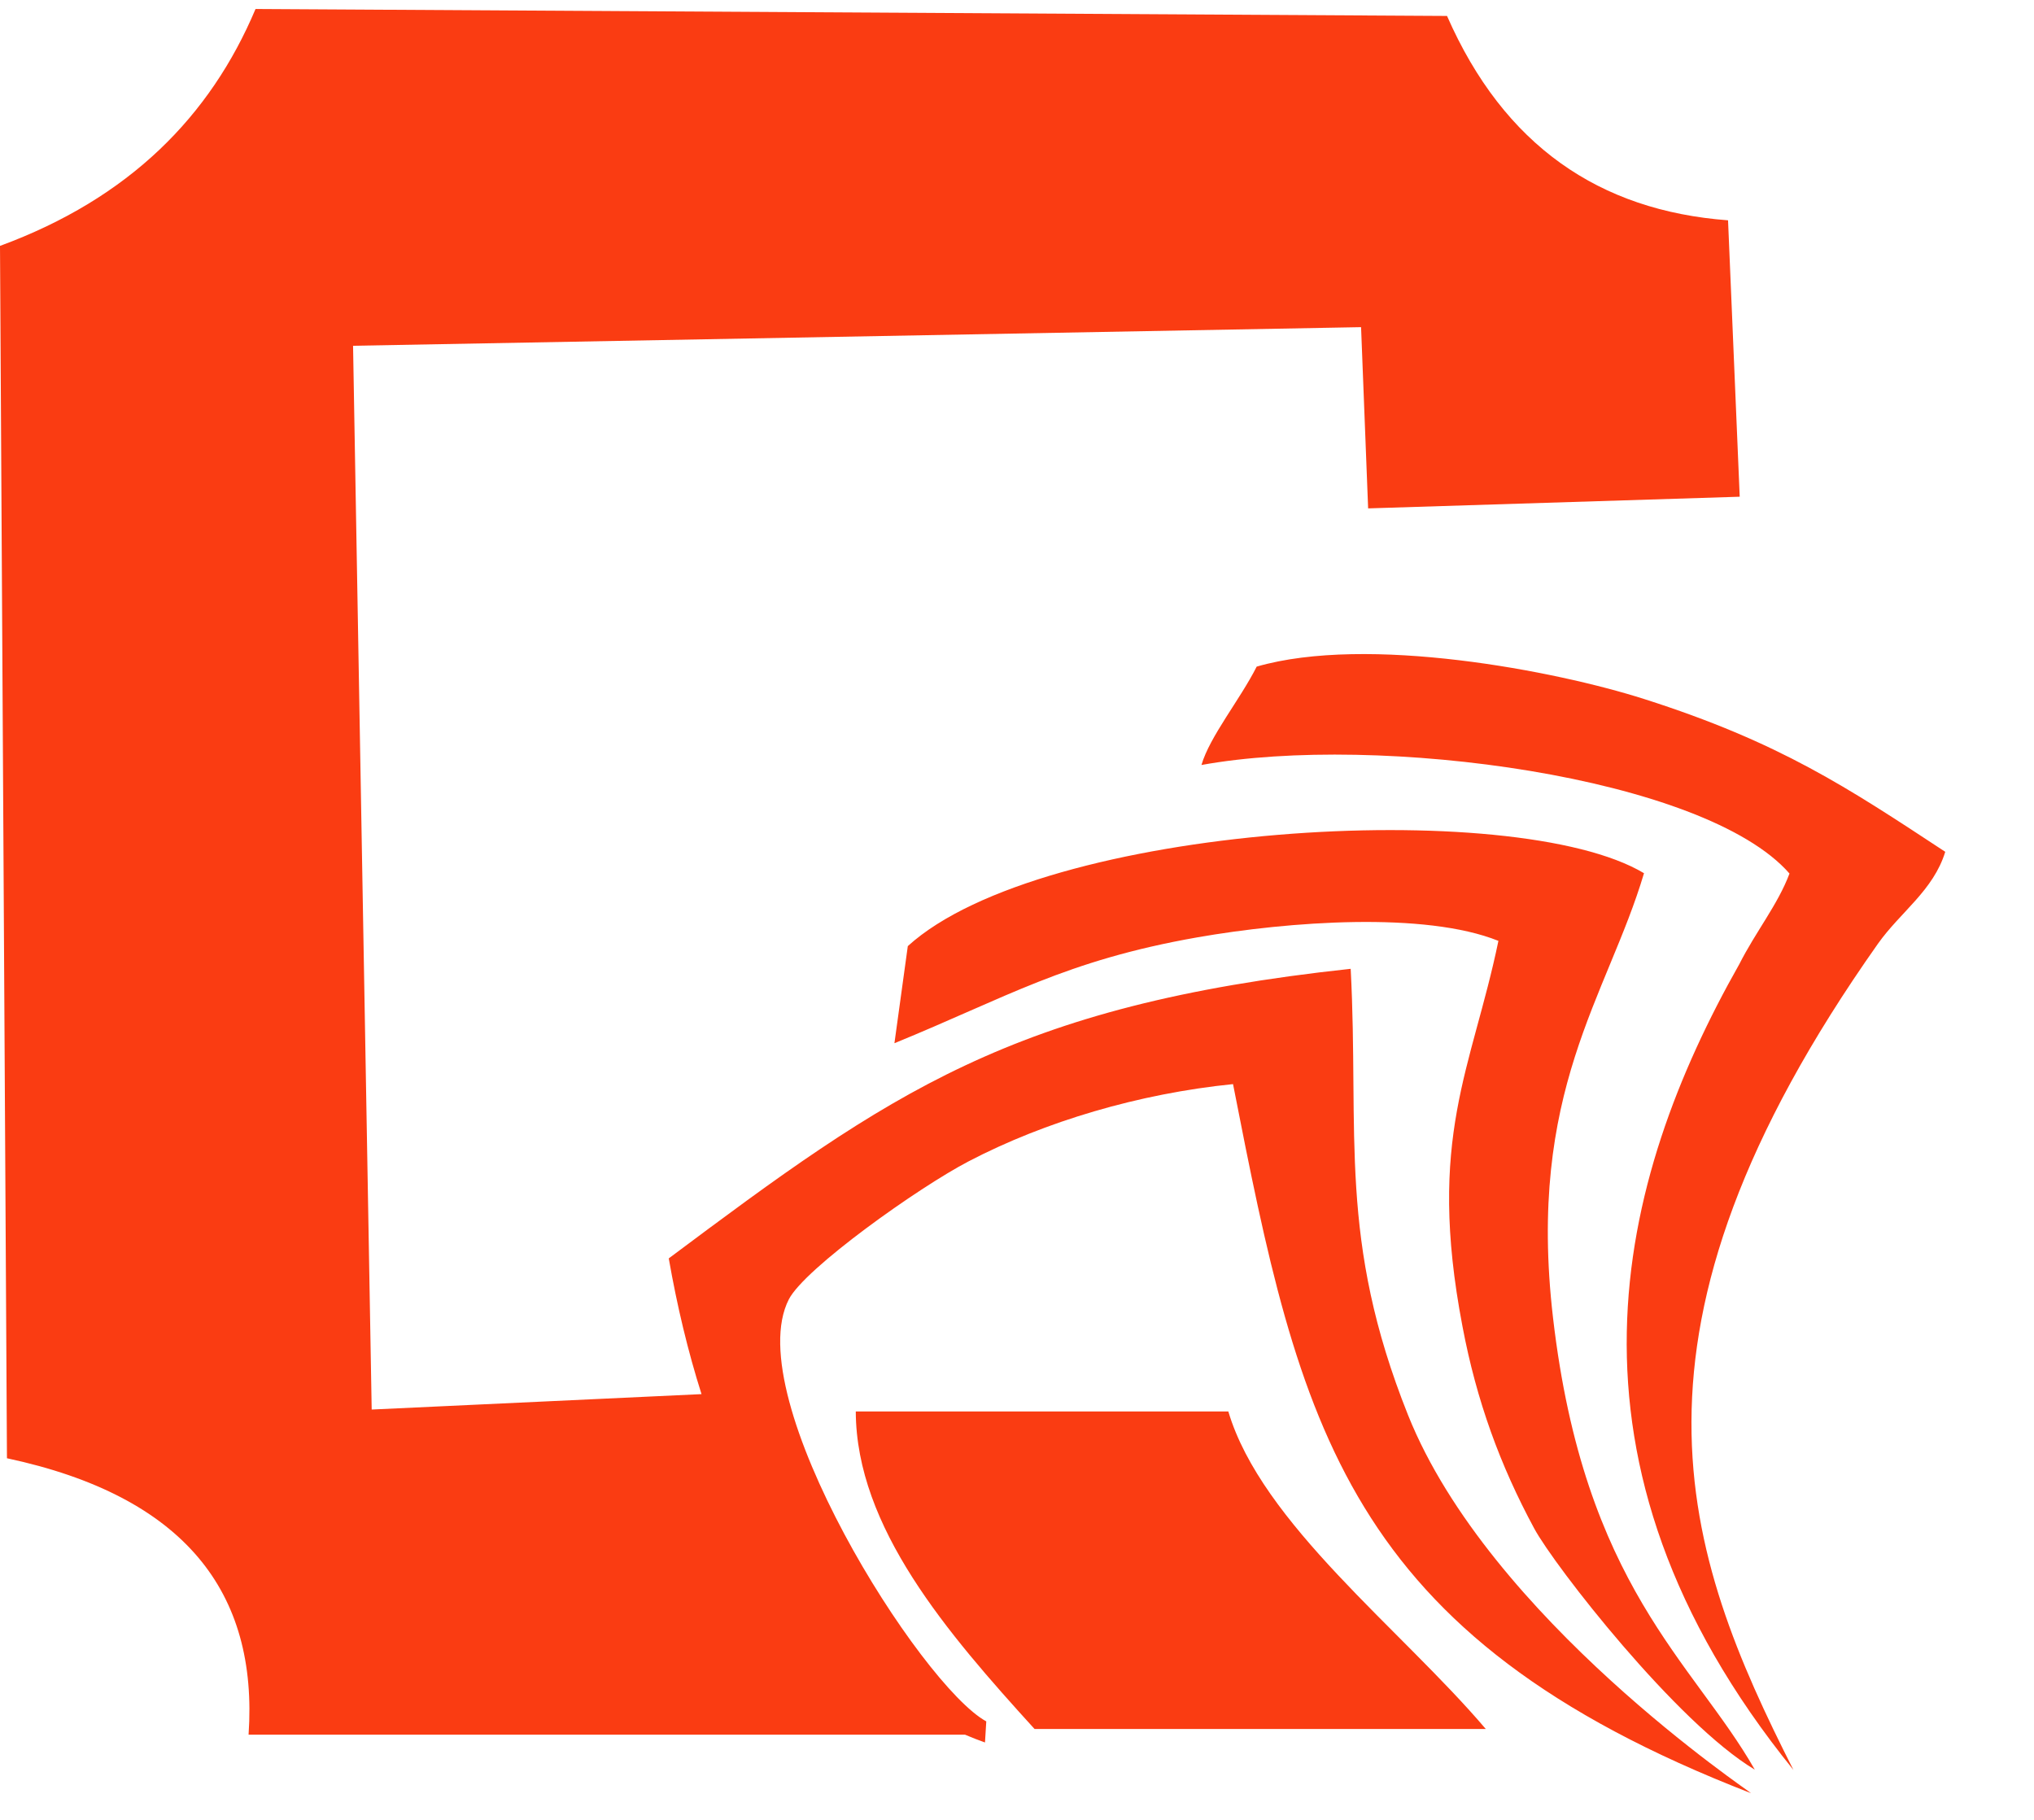 <svg width="19" height="17" viewBox="0 0 19 17" fill="none" xmlns="http://www.w3.org/2000/svg">
<path fill-rule="evenodd" clip-rule="evenodd" d="M9.014 16.204H2.322C2.413 14.875 1.727 13.977 0.065 13.622L0 2.297C1.207 1.853 1.964 1.087 2.387 0.084L13.517 0.149C14.048 1.359 14.939 1.968 16.142 2.058L16.251 4.64L12.78 4.749L12.714 3.056L3.298 3.23L3.472 13.167L6.553 13.023C6.427 12.626 6.325 12.201 6.247 11.755C8.306 10.216 9.446 9.391 12.617 9.05C12.698 10.594 12.496 11.576 13.153 13.219C13.912 15.116 16.366 16.747 16.357 16.751C12.553 15.277 12.142 13.313 11.518 10.127C10.639 10.216 9.762 10.476 9.049 10.848C8.577 11.094 7.518 11.848 7.369 12.137C6.898 13.053 8.604 15.749 9.213 16.08L9.201 16.277C9.138 16.255 9.075 16.23 9.014 16.204L9.014 16.205V16.204ZM7.994 13.185H11.474C11.784 14.229 13.087 15.219 13.879 16.151H9.664C8.848 15.254 7.998 14.268 7.994 13.185ZM16.754 16.536C15.728 14.51 14.974 12.455 17.542 8.816C17.754 8.517 18.059 8.32 18.171 7.957C17.26 7.358 16.626 6.934 15.359 6.53C14.529 6.265 12.774 5.928 11.739 6.227C11.583 6.536 11.301 6.879 11.223 7.146C12.872 6.847 15.926 7.254 16.716 8.16C16.608 8.449 16.402 8.701 16.247 9.007C15.109 11.019 14.414 13.646 16.754 16.535V16.536ZM16.392 16.531C15.818 15.524 14.798 14.817 14.507 12.309C14.261 10.193 15.014 9.31 15.357 8.157C14.153 7.435 9.735 7.696 8.48 8.838L8.355 9.745C9.399 9.319 9.95 8.973 11.185 8.756C12.038 8.607 13.31 8.513 13.997 8.789C13.749 9.986 13.324 10.625 13.661 12.389C13.793 13.088 14.014 13.69 14.332 14.279C14.522 14.63 15.664 16.096 16.392 16.531Z" fill="#FA3C12"/>
</svg>
